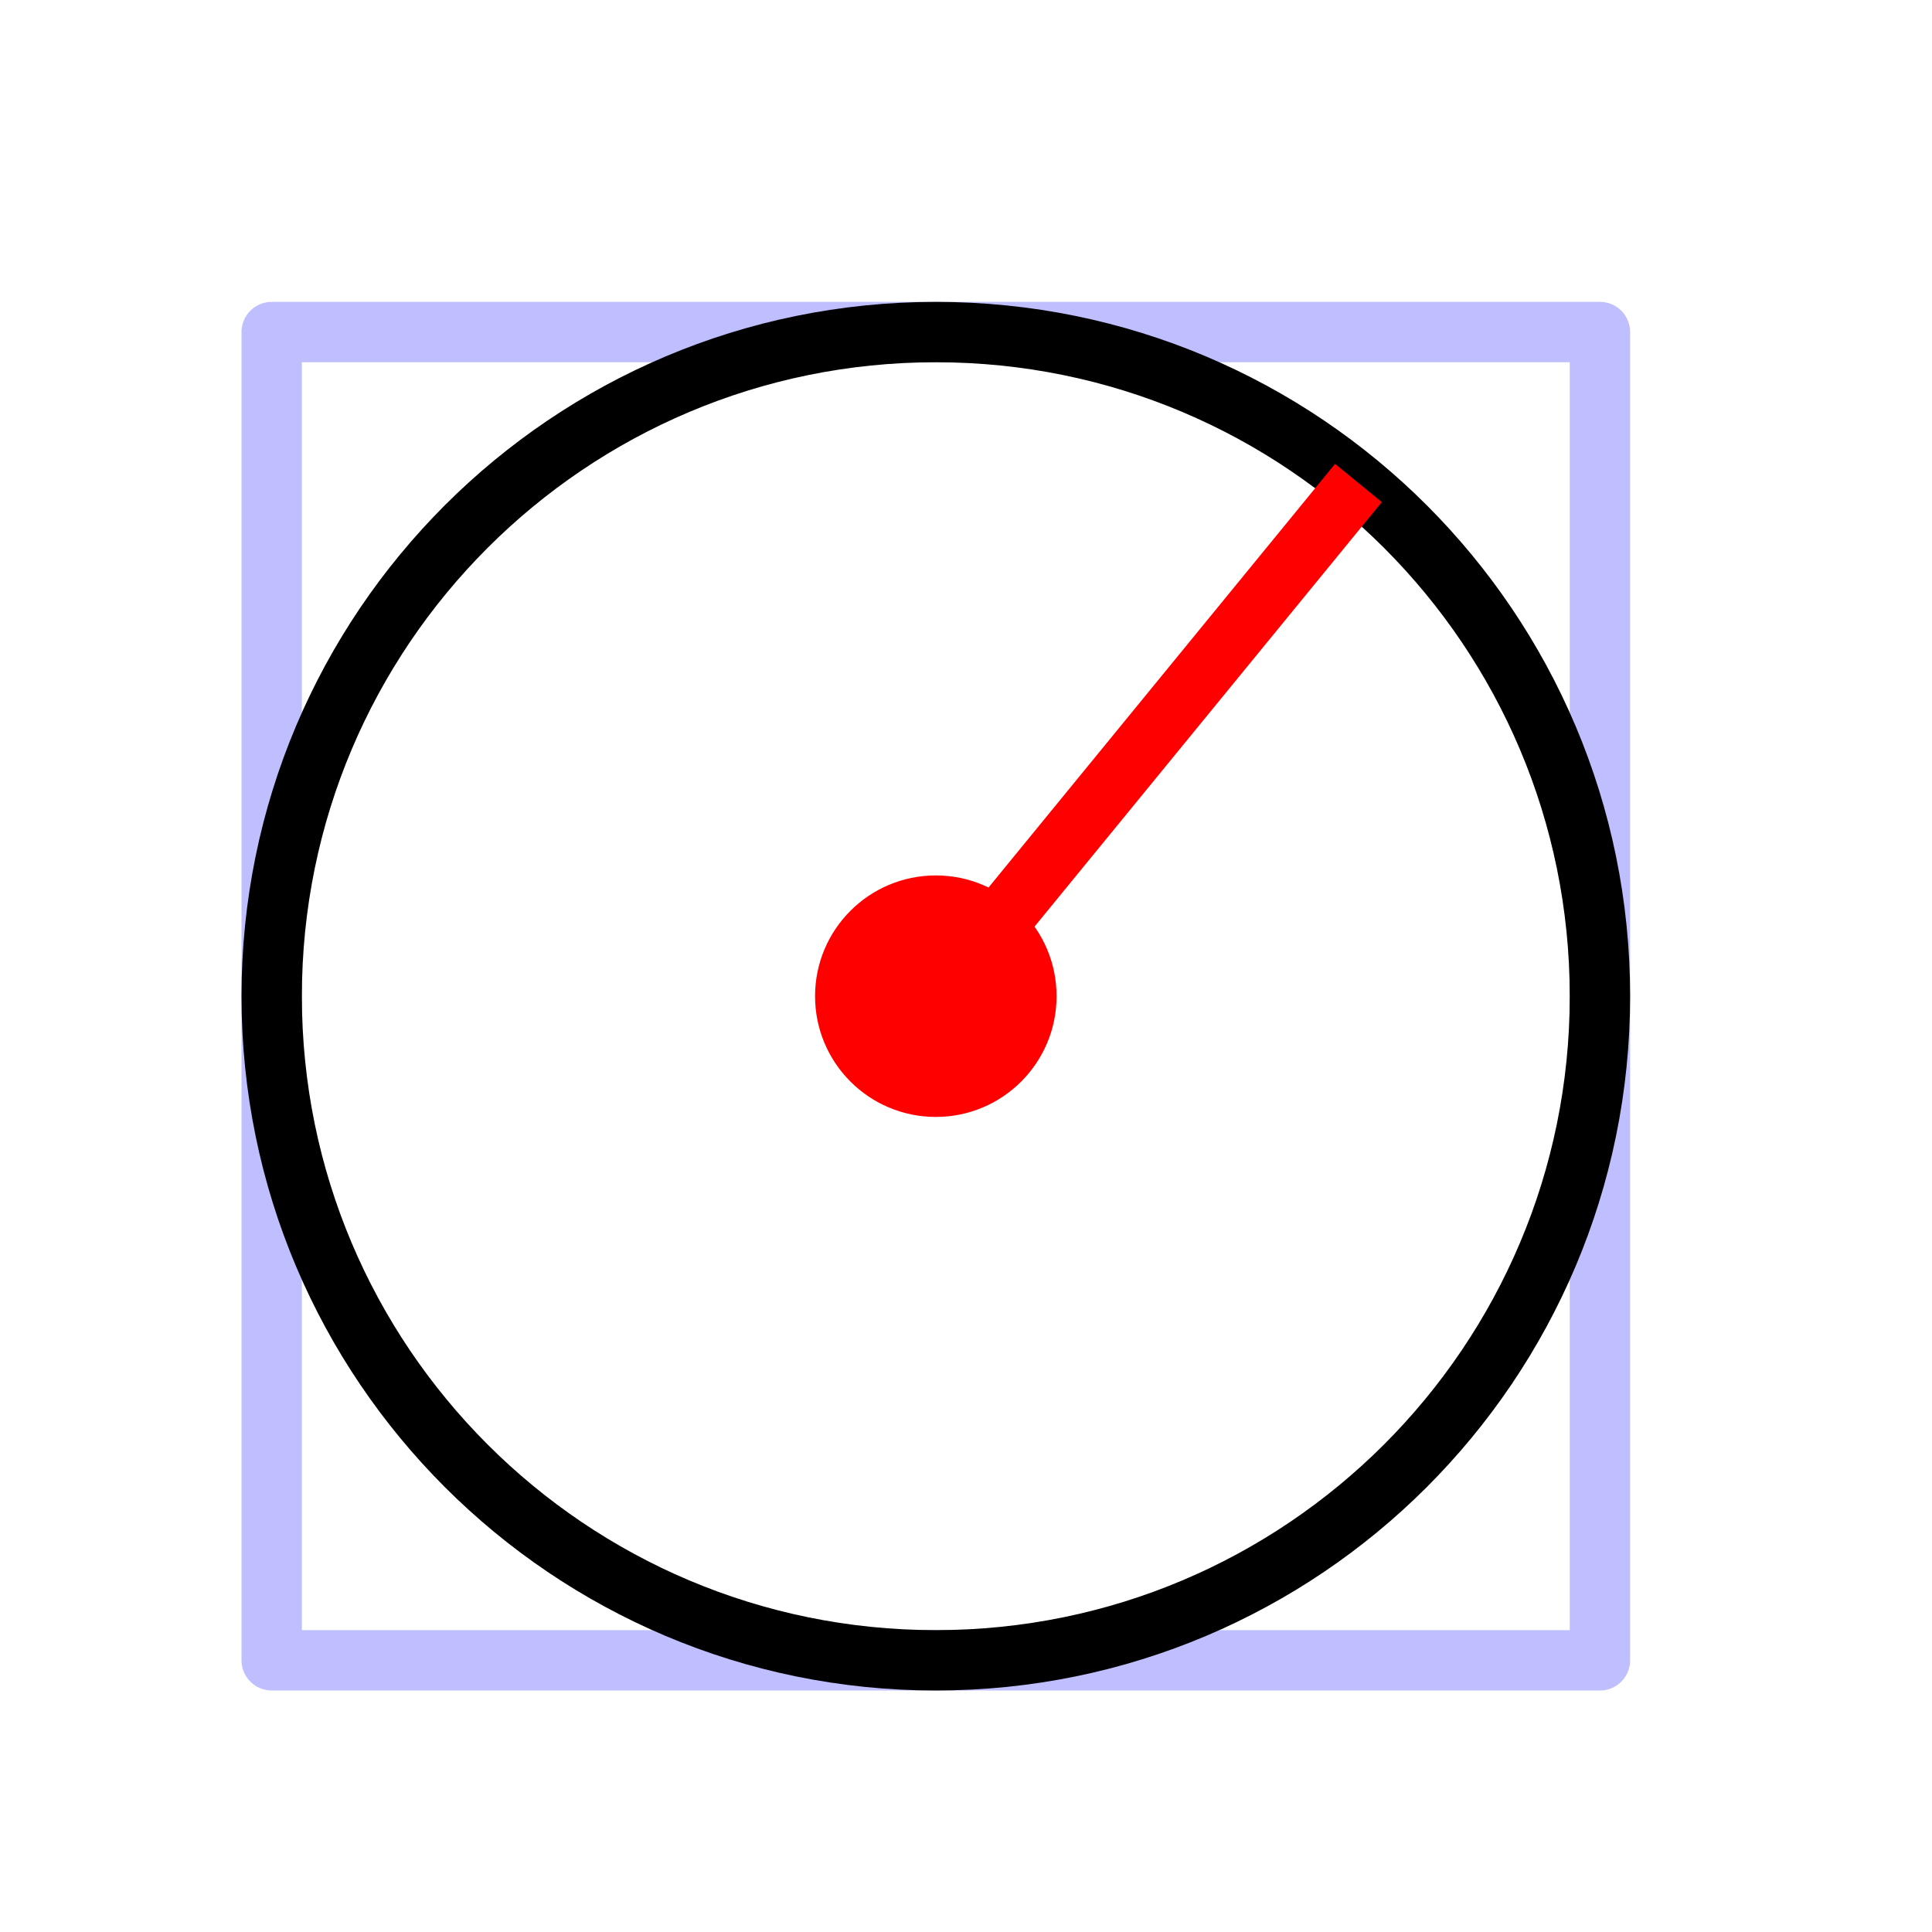<?xml version="1.0" encoding="UTF-8" standalone="no"?>
<svg
   viewBox="0 0 512 512"
   version="1.1"
   id="svg1441"
   sodipodi:docname="CircleCR.svg"
   inkscape:version="1.1.2 (b8e25be8, 2022-02-05)"
   xmlns:inkscape="http://www.inkscape.org/namespaces/inkscape"
   xmlns:sodipodi="http://sodipodi.sourceforge.net/DTD/sodipodi-0.dtd"
   xmlns="http://www.w3.org/2000/svg"
   xmlns:svg="http://www.w3.org/2000/svg">
  <defs
     id="defs1445" />
  <sodipodi:namedview
     id="namedview1443"
     pagecolor="#ffffff"
     bordercolor="#666666"
     borderopacity="1.0"
     inkscape:pageshadow="2"
     inkscape:pageopacity="0.0"
     inkscape:pagecheckerboard="0"
     showgrid="false"
     inkscape:zoom="1.2617188"
     inkscape:cx="102.63777"
     inkscape:cy="202.10526"
     inkscape:window-width="1277"
     inkscape:window-height="847"
     inkscape:window-x="0"
     inkscape:window-y="25"
     inkscape:window-maximized="0"
     inkscape:current-layer="g1439" />
  <path
     d="m72 88h352v352h-352z"
     style="fill:none;opacity:.25;stroke:#00f;stroke-linecap:round;stroke-linejoin:round;stroke-width:16;stroke-dashoffset:152"
     id="path1431" />
  <path
     d="m216 264c0-17.674 14.326-32 32-32 17.674 0 32 14.326 32 32 0 17.674-14.326 32-32 32-17.674 0-32-14.326-32-32"
     style="fill:#f00"
     id="path1433" />
  <g
     style="fill:none"
     id="g1439">
    <path
       d="m424 264c0 97.2-78.8 176-176 176-97.2 0-176-78.8-176-176 0-97.2 78.8-176 176-176 97.2 0 176 78.8 176 176z"
       style="stroke:#000;stroke-linecap:square;stroke-linejoin:round;stroke-width:16"
       id="path1435" />
    <path
       d="m248.9 263.81l111.1-135.81"
       style="stroke:#f00;stroke-width:16;stroke-miterlimit:4;stroke-dasharray:none"
       id="path1437" />
  </g>
</svg>
